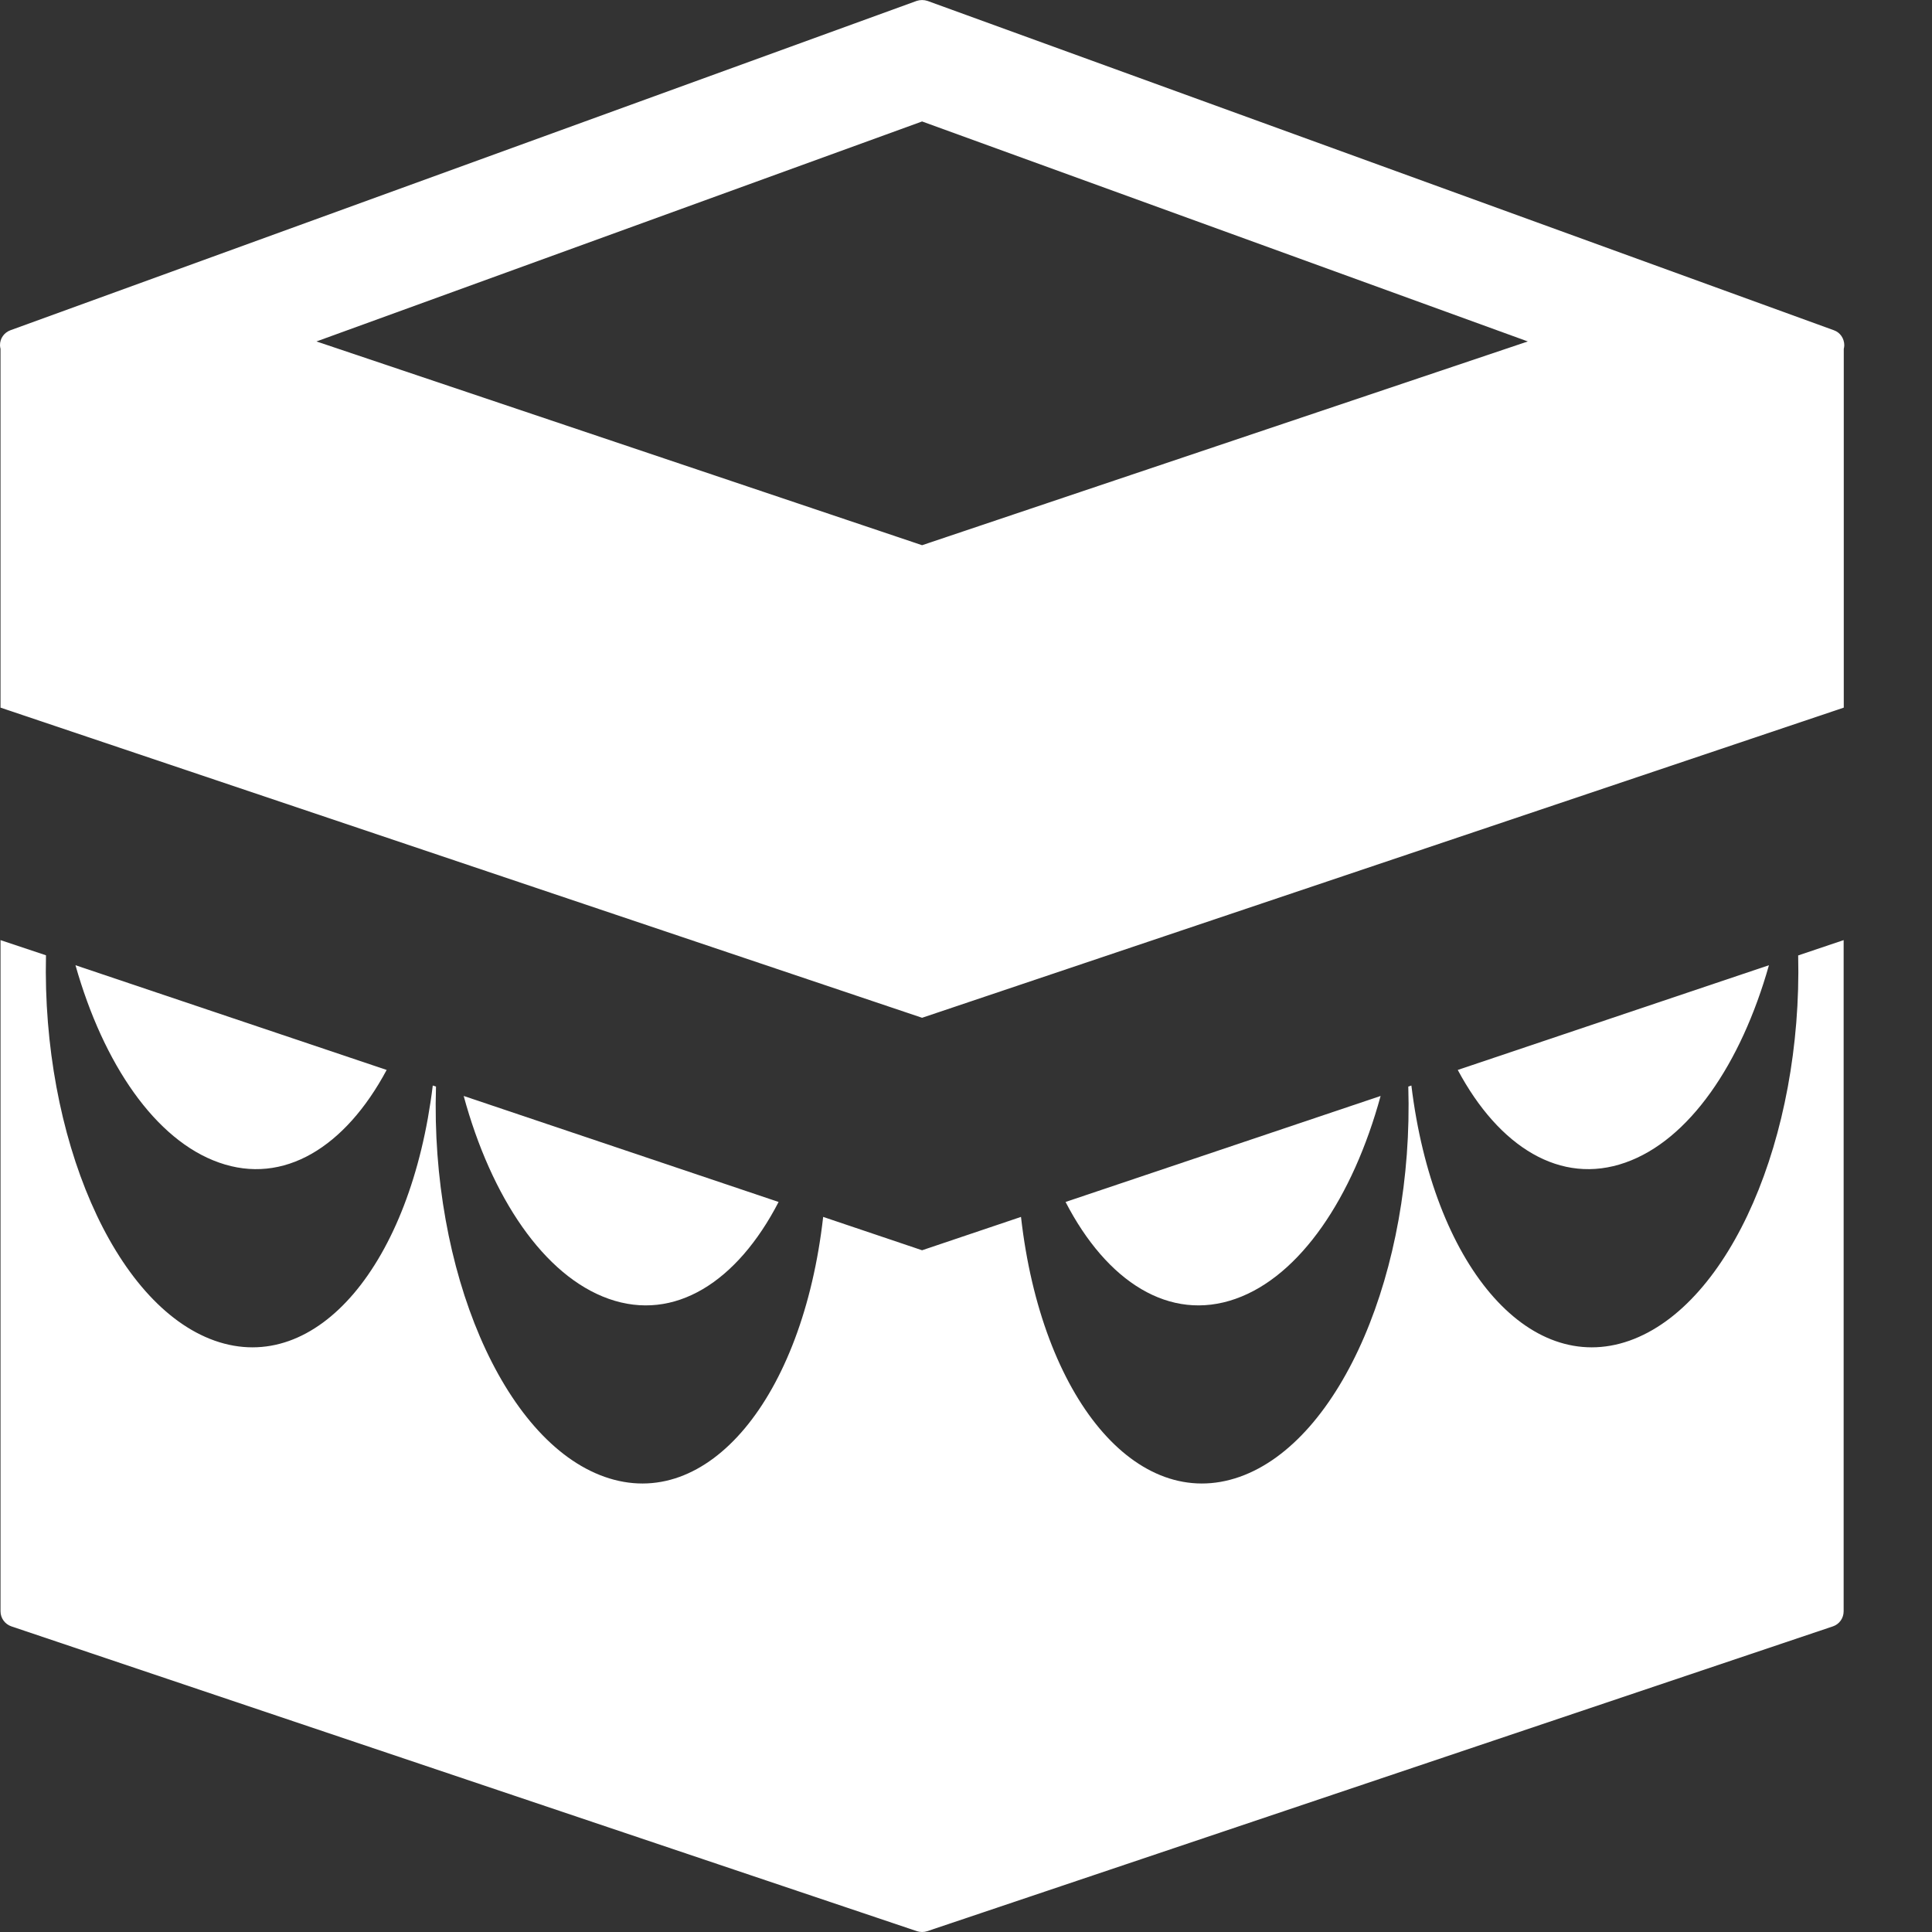 <svg width="15" height="15" viewBox="0 0 15 15" fill="none" xmlns="http://www.w3.org/2000/svg">
<rect x="0" y="0" width="15" height="15" fill="#333333" stroke="none"/>
<path d="M12.651 10.409C11.86 10.688 11.126 9.811 10.958 8.428L10.934 8.436C10.977 9.858 10.414 11.187 9.625 11.466C8.826 11.748 8.086 10.853 7.927 9.448L7.159 9.707L6.391 9.448C6.232 10.853 5.493 11.748 4.694 11.466C3.904 11.187 3.341 9.858 3.385 8.436L3.36 8.428C3.192 9.811 2.459 10.688 1.667 10.409C0.885 10.132 0.325 8.825 0.357 7.417L0.004 7.299V12.51C0.004 12.563 0.038 12.61 0.088 12.627L7.12 14.994C7.133 14.998 7.146 15 7.159 15C7.173 15 7.186 14.998 7.198 14.994L14.231 12.627C14.281 12.61 14.314 12.563 14.314 12.51V7.299L13.961 7.418C13.994 8.825 13.434 10.132 12.651 10.409Z" fill="white"/>
<path d="M1.7 9.026C2.202 9.204 2.681 8.907 3.002 8.307L0.586 7.494C0.803 8.261 1.206 8.852 1.7 9.026Z" fill="white"/>
<path d="M4.726 10.084C5.237 10.265 5.724 9.953 6.045 9.332L3.6 8.509C3.814 9.296 4.223 9.906 4.726 10.084Z" fill="white"/>
<path d="M12.62 9.026C13.114 8.852 13.517 8.261 13.734 7.494L11.318 8.307C11.639 8.907 12.117 9.204 12.62 9.026Z" fill="white"/>
<path d="M9.593 10.084C10.095 9.907 10.504 9.296 10.719 8.509L8.273 9.332C8.594 9.953 9.081 10.265 9.593 10.084Z" fill="white"/>
<path d="M7.159 7.902L14.315 5.494V2.709C14.317 2.7 14.319 2.69 14.319 2.681C14.319 2.628 14.287 2.581 14.238 2.564L7.201 0.007C7.174 -0.002 7.144 -0.002 7.117 0.007L0.081 2.564C0.032 2.582 -0.001 2.628 7.91576e-06 2.681C0 2.69 0.002 2.7 0.004 2.709V5.494L7.159 7.902ZM7.159 0.943L11.862 2.651L7.159 4.233L2.457 2.651L7.159 0.943Z" fill="white"/>
</svg>
